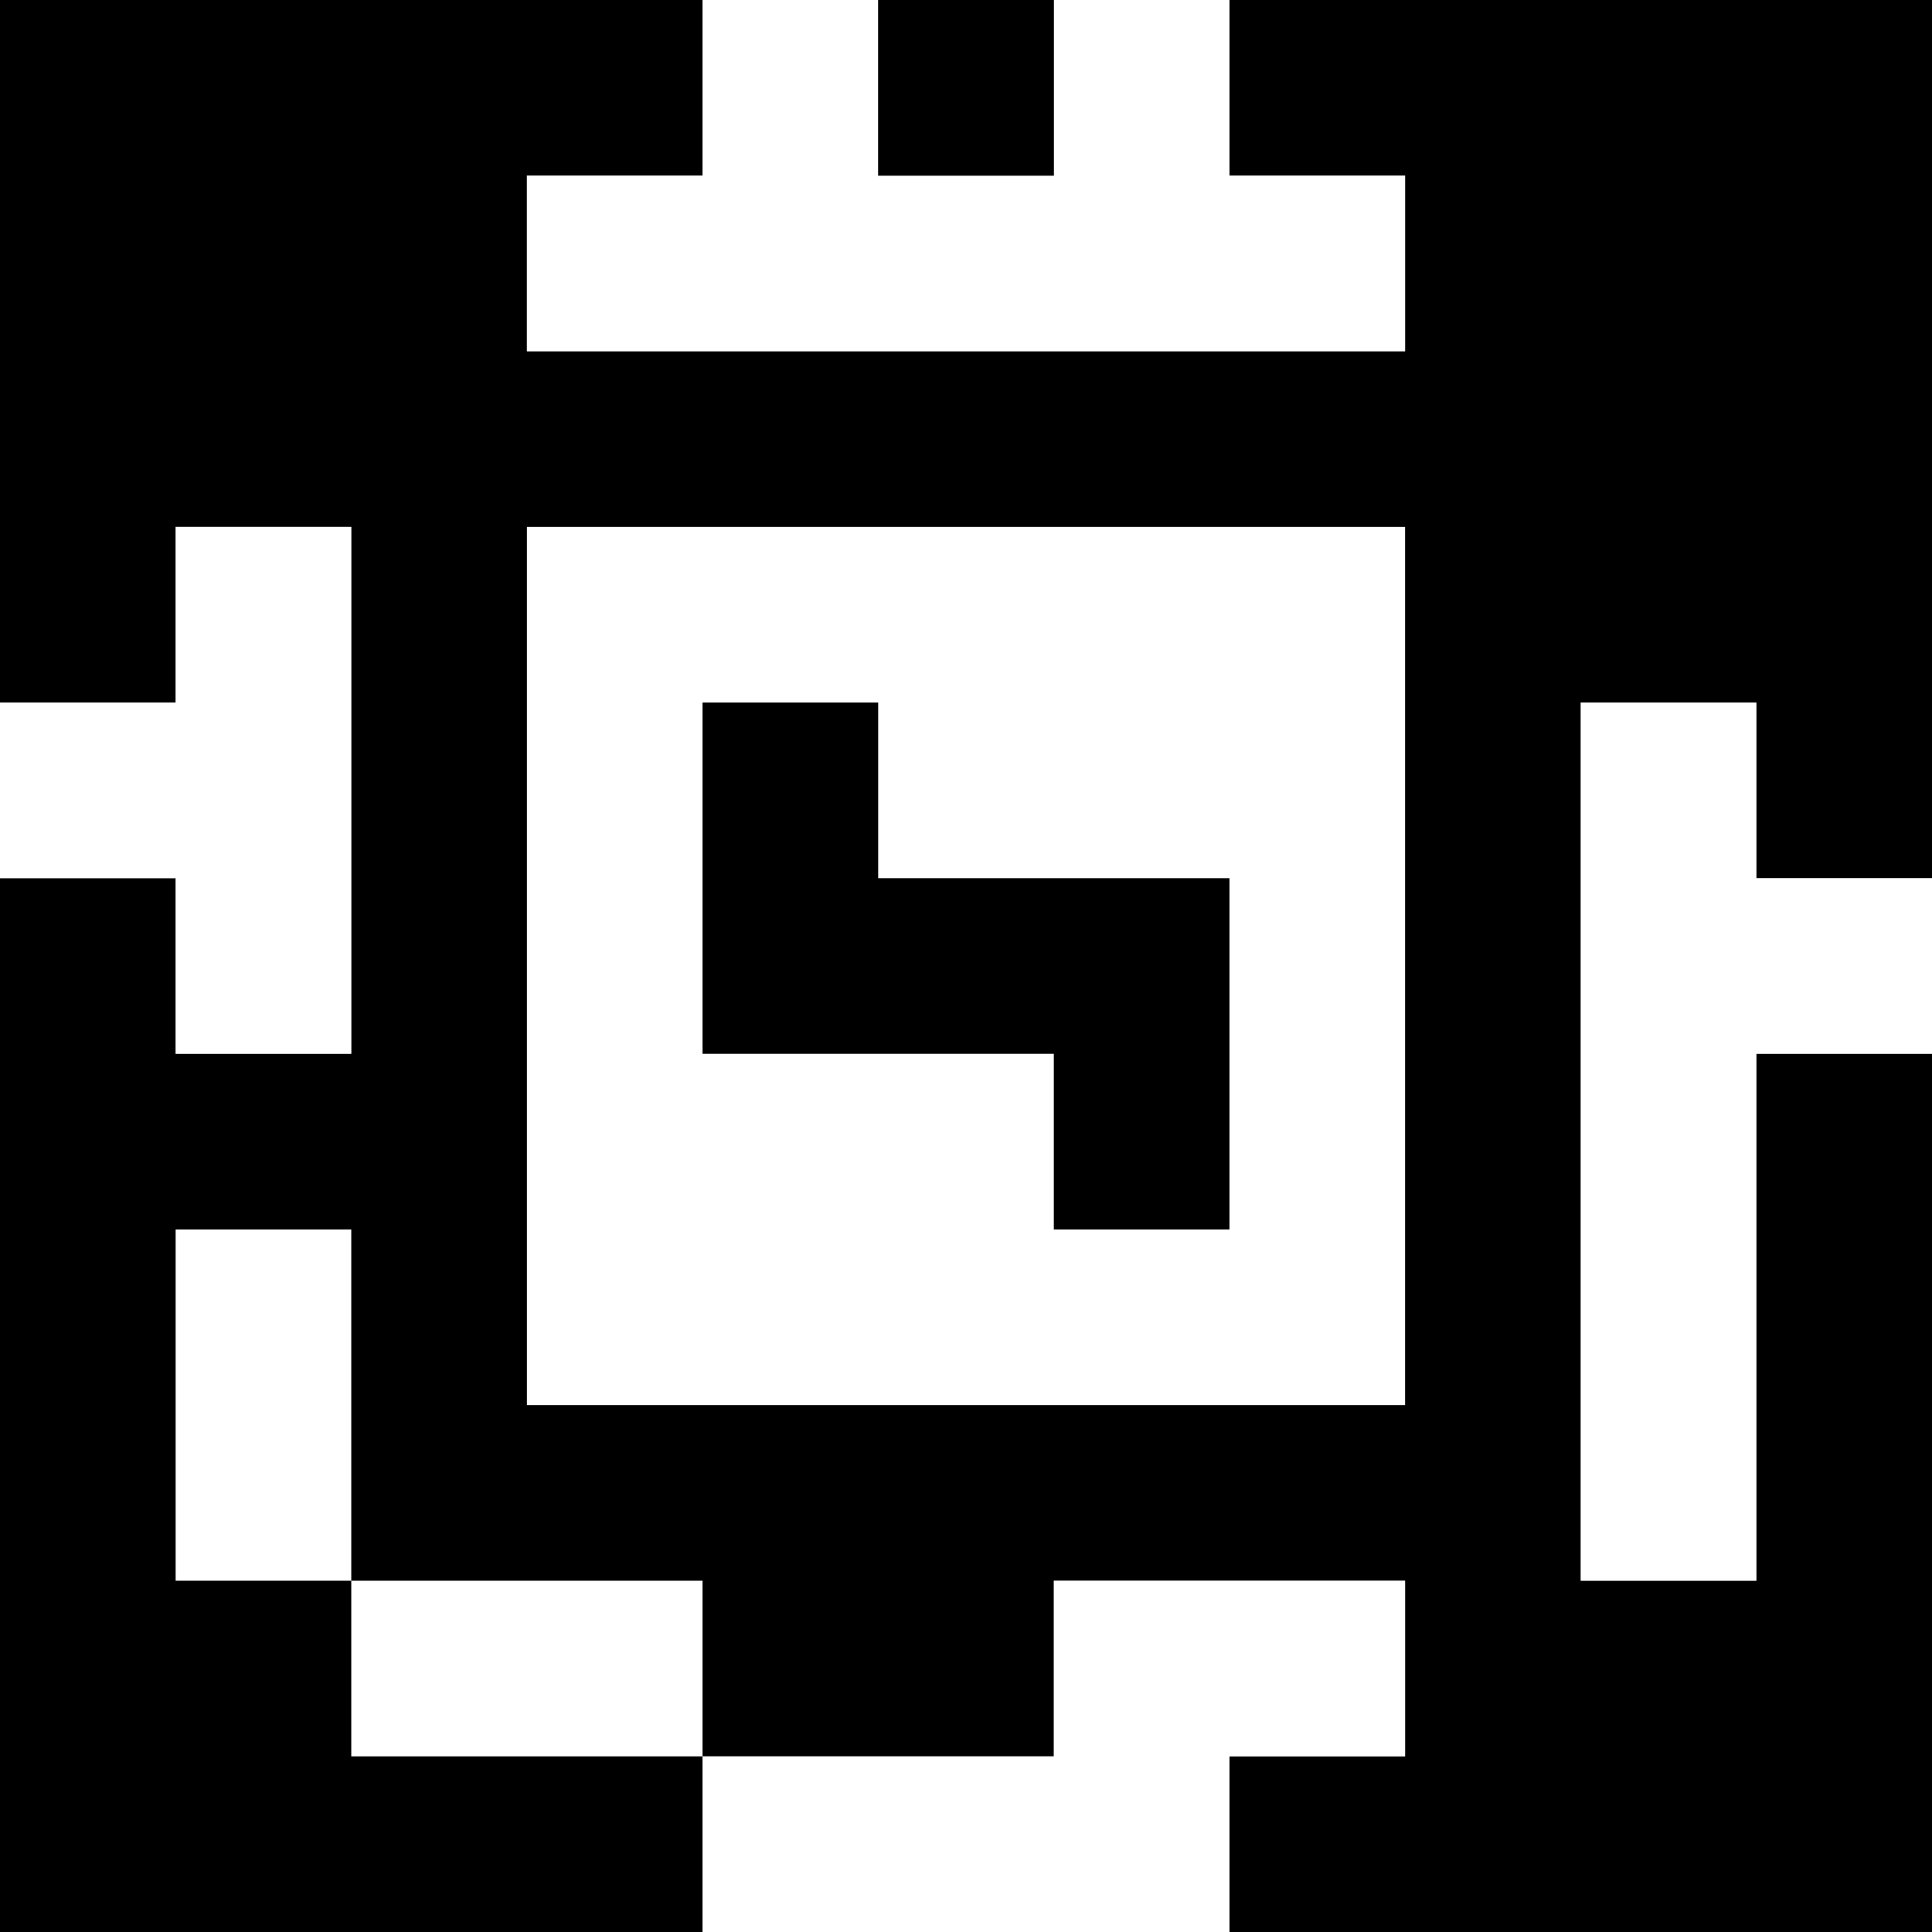 <?xml version="1.0" standalone="yes"?>
<svg xmlns="http://www.w3.org/2000/svg" width="110" height="110">
<rect width="100%" height="100%" fill="#808080" stroke="none"/>
<path style="fill:#000000; stroke:none;" d="M0 0L0 40L10 40L10 30L20 30L20 60L10 60L10 50L0 50L0 110L40 110L40 100L60 100L60 90L80 90L80 100L70 100L70 110L110 110L110 60L100 60L100 90L90 90L90 40L100 40L100 50L110 50L110 0L70 0L70 10L80 10L80 20L30 20L30 10L40 10L40 0L0 0z"/>
<path style="fill:#ffffff; stroke:none;" d="M40 0L40 10L30 10L30 20L80 20L80 10L70 10L70 0L60 0L60 10L50 10L50 0L40 0z"/>
<path style="fill:#000000; stroke:none;" d="M50 0L50 10L60 10L60 0L50 0z"/>
<path style="fill:#ffffff; stroke:none;" d="M10 30L10 40L0 40L0 50L10 50L10 60L20 60L20 30L10 30M30 30L30 80L80 80L80 30L30 30z"/>
<path style="fill:#000000; stroke:none;" d="M40 40L40 60L60 60L60 70L70 70L70 50L50 50L50 40L40 40z"/>
<path style="fill:#ffffff; stroke:none;" d="M90 40L90 90L100 90L100 60L110 60L110 50L100 50L100 40L90 40M10 70L10 90L20 90L20 100L40 100L40 90L20 90L20 70L10 70M60 90L60 100L40 100L40 110L70 110L70 100L80 100L80 90L60 90z"/>
</svg>
